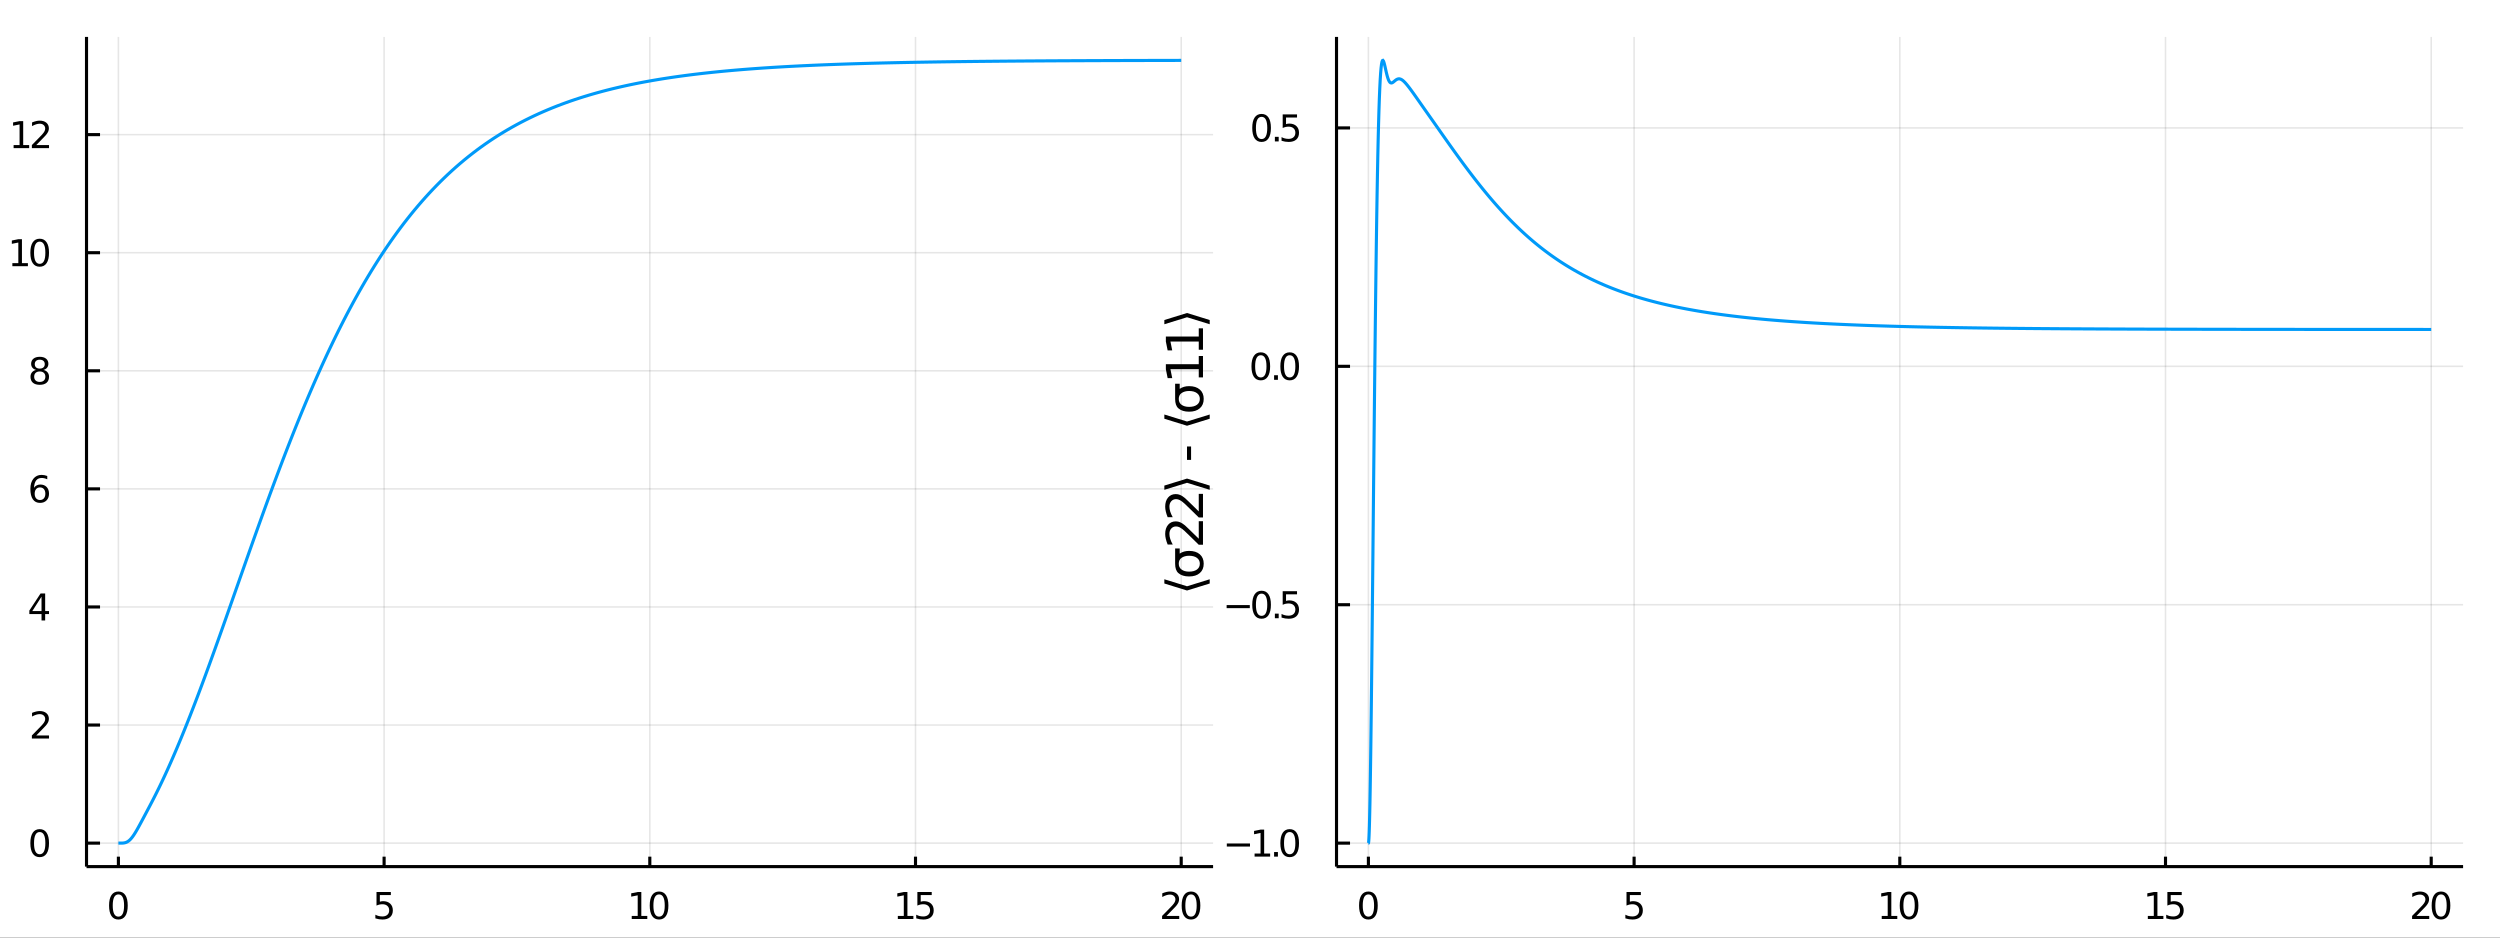 <?xml version="1.0" encoding="utf-8"?>
<svg xmlns="http://www.w3.org/2000/svg" xmlns:xlink="http://www.w3.org/1999/xlink" width="800" height="300" viewBox="0 0 3200 1200">
<rect x="0" y="0" width="3200" height="1200" fill="#333333" stroke="none"/>
<defs>
  <clipPath id="clip190">
    <rect x="0" y="0" width="3200" height="1200"/>
  </clipPath>
</defs>
<path clip-path="url(#clip190)" d="
M0 1200 L3200 1200 L3200 0 L0 0  Z
  " fill="#ffffff" fill-rule="evenodd" fill-opacity="1"/>
<defs>
  <clipPath id="clip191">
    <rect x="640" y="0" width="2241" height="1200"/>
  </clipPath>
</defs>
<path clip-path="url(#clip190)" d="
M110.74 1109.26 L1552.76 1109.26 L1552.76 47.244 L110.74 47.244  Z
  " fill="#ffffff" fill-rule="evenodd" fill-opacity="1"/>
<defs>
  <clipPath id="clip192">
    <rect x="110" y="47" width="1443" height="1063"/>
  </clipPath>
</defs>
<polyline clip-path="url(#clip192)" style="stroke:#000000; stroke-width:2; stroke-opacity:0.1; fill:none" points="
  151.552,1109.26 151.552,47.244 
  "/>
<polyline clip-path="url(#clip192)" style="stroke:#000000; stroke-width:2; stroke-opacity:0.1; fill:none" points="
  491.65,1109.26 491.65,47.244 
  "/>
<polyline clip-path="url(#clip192)" style="stroke:#000000; stroke-width:2; stroke-opacity:0.1; fill:none" points="
  831.748,1109.26 831.748,47.244 
  "/>
<polyline clip-path="url(#clip192)" style="stroke:#000000; stroke-width:2; stroke-opacity:0.1; fill:none" points="
  1171.85,1109.26 1171.85,47.244 
  "/>
<polyline clip-path="url(#clip192)" style="stroke:#000000; stroke-width:2; stroke-opacity:0.1; fill:none" points="
  1511.94,1109.26 1511.94,47.244 
  "/>
<polyline clip-path="url(#clip190)" style="stroke:#000000; stroke-width:4; stroke-opacity:1; fill:none" points="
  110.74,1109.26 1552.76,1109.26 
  "/>
<polyline clip-path="url(#clip190)" style="stroke:#000000; stroke-width:4; stroke-opacity:1; fill:none" points="
  151.552,1109.26 151.552,1096.52 
  "/>
<polyline clip-path="url(#clip190)" style="stroke:#000000; stroke-width:4; stroke-opacity:1; fill:none" points="
  491.65,1109.26 491.65,1096.52 
  "/>
<polyline clip-path="url(#clip190)" style="stroke:#000000; stroke-width:4; stroke-opacity:1; fill:none" points="
  831.748,1109.26 831.748,1096.52 
  "/>
<polyline clip-path="url(#clip190)" style="stroke:#000000; stroke-width:4; stroke-opacity:1; fill:none" points="
  1171.85,1109.26 1171.85,1096.52 
  "/>
<polyline clip-path="url(#clip190)" style="stroke:#000000; stroke-width:4; stroke-opacity:1; fill:none" points="
  1511.94,1109.26 1511.94,1096.52 
  "/>
<path clip-path="url(#clip190)" d="M 0 0 M151.552 1144.85 Q147.941 1144.85 146.112 1148.42 Q144.307 1151.96 144.307 1159.09 Q144.307 1166.19 146.112 1169.76 Q147.941 1173.3 151.552 1173.3 Q155.186 1173.3 156.992 1169.76 Q158.82 1166.19 158.82 1159.09 Q158.82 1151.96 156.992 1148.42 Q155.186 1144.85 151.552 1144.85 M151.552 1141.15 Q157.362 1141.15 160.418 1145.75 Q163.496 1150.34 163.496 1159.09 Q163.496 1167.81 160.418 1172.42 Q157.362 1177 151.552 1177 Q145.742 1177 142.663 1172.42 Q139.608 1167.81 139.608 1159.09 Q139.608 1150.34 142.663 1145.75 Q145.742 1141.15 151.552 1141.15 Z" fill="#000000" fill-rule="evenodd" fill-opacity="1" /><path clip-path="url(#clip190)" d="M 0 0 M481.928 1141.77 L500.284 1141.77 L500.284 1145.71 L486.21 1145.71 L486.21 1154.18 Q487.229 1153.83 488.247 1153.67 Q489.266 1153.48 490.284 1153.48 Q496.071 1153.48 499.451 1156.66 Q502.83 1159.83 502.83 1165.24 Q502.83 1170.82 499.358 1173.92 Q495.886 1177 489.567 1177 Q487.391 1177 485.122 1176.63 Q482.877 1176.26 480.469 1175.52 L480.469 1170.82 Q482.553 1171.96 484.775 1172.51 Q486.997 1173.07 489.474 1173.07 Q493.479 1173.07 495.817 1170.96 Q498.155 1168.86 498.155 1165.24 Q498.155 1161.63 495.817 1159.53 Q493.479 1157.42 489.474 1157.42 Q487.599 1157.42 485.724 1157.84 Q483.872 1158.25 481.928 1159.13 L481.928 1141.77 Z" fill="#000000" fill-rule="evenodd" fill-opacity="1" /><path clip-path="url(#clip190)" d="M 0 0 M808.623 1172.4 L816.262 1172.4 L816.262 1146.03 L807.952 1147.7 L807.952 1143.44 L816.216 1141.77 L820.892 1141.77 L820.892 1172.4 L828.53 1172.4 L828.53 1176.33 L808.623 1176.33 L808.623 1172.4 Z" fill="#000000" fill-rule="evenodd" fill-opacity="1" /><path clip-path="url(#clip190)" d="M 0 0 M843.6 1144.85 Q839.989 1144.85 838.16 1148.42 Q836.354 1151.96 836.354 1159.09 Q836.354 1166.19 838.16 1169.76 Q839.989 1173.3 843.6 1173.3 Q847.234 1173.3 849.04 1169.76 Q850.868 1166.19 850.868 1159.09 Q850.868 1151.96 849.04 1148.42 Q847.234 1144.85 843.6 1144.85 M843.6 1141.15 Q849.41 1141.15 852.466 1145.75 Q855.544 1150.34 855.544 1159.09 Q855.544 1167.81 852.466 1172.42 Q849.41 1177 843.6 1177 Q837.79 1177 834.711 1172.42 Q831.655 1167.81 831.655 1159.09 Q831.655 1150.34 834.711 1145.75 Q837.79 1141.15 843.6 1141.15 Z" fill="#000000" fill-rule="evenodd" fill-opacity="1" /><path clip-path="url(#clip190)" d="M 0 0 M1149.22 1172.4 L1156.86 1172.4 L1156.86 1146.03 L1148.55 1147.7 L1148.55 1143.44 L1156.81 1141.77 L1161.49 1141.77 L1161.49 1172.4 L1169.13 1172.4 L1169.13 1176.33 L1149.22 1176.33 L1149.22 1172.4 Z" fill="#000000" fill-rule="evenodd" fill-opacity="1" /><path clip-path="url(#clip190)" d="M 0 0 M1174.24 1141.77 L1192.6 1141.77 L1192.6 1145.71 L1178.52 1145.71 L1178.52 1154.18 Q1179.54 1153.83 1180.56 1153.67 Q1181.58 1153.48 1182.6 1153.48 Q1188.39 1153.48 1191.76 1156.66 Q1195.14 1159.83 1195.14 1165.24 Q1195.14 1170.82 1191.67 1173.92 Q1188.2 1177 1181.88 1177 Q1179.7 1177 1177.44 1176.63 Q1175.19 1176.26 1172.78 1175.52 L1172.78 1170.82 Q1174.87 1171.96 1177.09 1172.51 Q1179.31 1173.07 1181.79 1173.07 Q1185.79 1173.07 1188.13 1170.96 Q1190.47 1168.86 1190.47 1165.24 Q1190.47 1161.63 1188.13 1159.53 Q1185.79 1157.42 1181.79 1157.42 Q1179.91 1157.42 1178.04 1157.84 Q1176.19 1158.25 1174.24 1159.13 L1174.24 1141.77 Z" fill="#000000" fill-rule="evenodd" fill-opacity="1" /><path clip-path="url(#clip190)" d="M 0 0 M1493.09 1172.4 L1509.41 1172.4 L1509.41 1176.33 L1487.47 1176.33 L1487.47 1172.4 Q1490.13 1169.64 1494.71 1165.01 Q1499.32 1160.36 1500.5 1159.02 Q1502.74 1156.49 1503.62 1154.76 Q1504.53 1153 1504.53 1151.31 Q1504.53 1148.55 1502.58 1146.82 Q1500.66 1145.08 1497.56 1145.08 Q1495.36 1145.08 1492.9 1145.85 Q1490.47 1146.61 1487.7 1148.16 L1487.7 1143.44 Q1490.52 1142.3 1492.97 1141.73 Q1495.43 1141.15 1497.47 1141.15 Q1502.84 1141.15 1506.03 1143.83 Q1509.22 1146.52 1509.22 1151.01 Q1509.22 1153.14 1508.41 1155.06 Q1507.63 1156.96 1505.52 1159.55 Q1504.94 1160.22 1501.84 1163.44 Q1498.74 1166.63 1493.09 1172.4 Z" fill="#000000" fill-rule="evenodd" fill-opacity="1" /><path clip-path="url(#clip190)" d="M 0 0 M1524.48 1144.85 Q1520.87 1144.85 1519.04 1148.42 Q1517.23 1151.96 1517.23 1159.09 Q1517.23 1166.19 1519.04 1169.76 Q1520.87 1173.3 1524.48 1173.3 Q1528.11 1173.3 1529.92 1169.76 Q1531.75 1166.19 1531.75 1159.09 Q1531.75 1151.96 1529.92 1148.42 Q1528.11 1144.85 1524.48 1144.85 M1524.48 1141.15 Q1530.29 1141.15 1533.34 1145.75 Q1536.42 1150.34 1536.42 1159.09 Q1536.42 1167.81 1533.34 1172.42 Q1530.29 1177 1524.48 1177 Q1518.67 1177 1515.59 1172.42 Q1512.53 1167.81 1512.53 1159.09 Q1512.53 1150.34 1515.59 1145.75 Q1518.67 1141.15 1524.48 1141.15 Z" fill="#000000" fill-rule="evenodd" fill-opacity="1" /><path clip-path="url(#clip190)" d="M 0 0 M790.53 1204.35 L790.53 1214.48 L802.593 1214.48 L802.593 1219.03 L790.53 1219.03 L790.53 1238.38 Q790.53 1242.74 791.708 1243.98 Q792.917 1245.22 796.578 1245.22 L802.593 1245.22 L802.593 1250.12 L796.578 1250.12 Q789.798 1250.12 787.22 1247.61 Q784.642 1245.06 784.642 1238.38 L784.642 1219.03 L780.345 1219.03 L780.345 1214.48 L784.642 1214.48 L784.642 1204.35 L790.53 1204.35 Z" fill="#000000" fill-rule="evenodd" fill-opacity="1" /><path clip-path="url(#clip190)" d="M 0 0 M808.991 1250.12 L808.991 1202.6 L838.559 1202.6 L838.559 1208.01 L815.42 1208.01 L815.42 1250.12 L808.991 1250.12 Z" fill="#000000" fill-rule="evenodd" fill-opacity="1" /><path clip-path="url(#clip190)" d="M 0 0 M843.525 1246.62 L850.018 1246.62 L850.018 1227.18 L842.92 1228.48 L842.92 1224.79 L850.24 1223.55 L854.601 1223.55 L854.601 1246.62 L861.126 1246.62 L861.126 1250.12 L843.525 1250.12 L843.525 1246.62 Z" fill="#000000" fill-rule="evenodd" fill-opacity="1" /><path clip-path="url(#clip190)" d="M 0 0 M869.656 1246.5 L883.151 1246.5 L883.151 1250.12 L864.118 1250.12 L864.118 1246.62 Q865.2 1245.64 867.205 1243.85 Q878.154 1234.15 878.154 1231.15 Q878.154 1229.05 876.499 1227.78 Q874.844 1226.48 872.138 1226.48 Q870.483 1226.48 868.542 1227.05 Q866.6 1227.59 864.309 1228.7 L864.309 1224.79 Q866.759 1223.9 868.86 1223.45 Q870.993 1223.01 872.807 1223.01 Q877.422 1223.01 880.191 1225.11 Q882.96 1227.21 882.96 1230.64 Q882.96 1235.07 872.425 1244.11 Q870.642 1245.64 869.656 1246.5 Z" fill="#000000" fill-rule="evenodd" fill-opacity="1" /><polyline clip-path="url(#clip192)" style="stroke:#000000; stroke-width:2; stroke-opacity:0.1; fill:none" points="
  110.74,1079.2 1552.76,1079.2 
  "/>
<polyline clip-path="url(#clip192)" style="stroke:#000000; stroke-width:2; stroke-opacity:0.1; fill:none" points="
  110.74,928.055 1552.76,928.055 
  "/>
<polyline clip-path="url(#clip192)" style="stroke:#000000; stroke-width:2; stroke-opacity:0.1; fill:none" points="
  110.74,776.908 1552.76,776.908 
  "/>
<polyline clip-path="url(#clip192)" style="stroke:#000000; stroke-width:2; stroke-opacity:0.1; fill:none" points="
  110.74,625.76 1552.76,625.76 
  "/>
<polyline clip-path="url(#clip192)" style="stroke:#000000; stroke-width:2; stroke-opacity:0.1; fill:none" points="
  110.74,474.613 1552.76,474.613 
  "/>
<polyline clip-path="url(#clip192)" style="stroke:#000000; stroke-width:2; stroke-opacity:0.1; fill:none" points="
  110.74,323.465 1552.76,323.465 
  "/>
<polyline clip-path="url(#clip192)" style="stroke:#000000; stroke-width:2; stroke-opacity:0.1; fill:none" points="
  110.74,172.318 1552.76,172.318 
  "/>
<polyline clip-path="url(#clip190)" style="stroke:#000000; stroke-width:4; stroke-opacity:1; fill:none" points="
  110.74,1109.26 110.74,47.244 
  "/>
<polyline clip-path="url(#clip190)" style="stroke:#000000; stroke-width:4; stroke-opacity:1; fill:none" points="
  110.74,1079.2 128.044,1079.2 
  "/>
<polyline clip-path="url(#clip190)" style="stroke:#000000; stroke-width:4; stroke-opacity:1; fill:none" points="
  110.74,928.055 128.044,928.055 
  "/>
<polyline clip-path="url(#clip190)" style="stroke:#000000; stroke-width:4; stroke-opacity:1; fill:none" points="
  110.74,776.908 128.044,776.908 
  "/>
<polyline clip-path="url(#clip190)" style="stroke:#000000; stroke-width:4; stroke-opacity:1; fill:none" points="
  110.74,625.76 128.044,625.76 
  "/>
<polyline clip-path="url(#clip190)" style="stroke:#000000; stroke-width:4; stroke-opacity:1; fill:none" points="
  110.74,474.613 128.044,474.613 
  "/>
<polyline clip-path="url(#clip190)" style="stroke:#000000; stroke-width:4; stroke-opacity:1; fill:none" points="
  110.74,323.465 128.044,323.465 
  "/>
<polyline clip-path="url(#clip190)" style="stroke:#000000; stroke-width:4; stroke-opacity:1; fill:none" points="
  110.74,172.318 128.044,172.318 
  "/>
<path clip-path="url(#clip190)" d="M 0 0 M50.796 1065 Q47.185 1065 45.356 1068.57 Q43.55 1072.11 43.55 1079.24 Q43.55 1086.34 45.356 1089.91 Q47.185 1093.45 50.796 1093.45 Q54.43 1093.45 56.236 1089.91 Q58.064 1086.34 58.064 1079.24 Q58.064 1072.11 56.236 1068.57 Q54.43 1065 50.796 1065 M50.796 1061.3 Q56.606 1061.3 59.661 1065.9 Q62.74 1070.49 62.74 1079.24 Q62.74 1087.96 59.661 1092.57 Q56.606 1097.15 50.796 1097.15 Q44.986 1097.15 41.907 1092.57 Q38.851 1087.96 38.851 1079.24 Q38.851 1070.49 41.907 1065.9 Q44.986 1061.3 50.796 1061.3 Z" fill="#000000" fill-rule="evenodd" fill-opacity="1" /><path clip-path="url(#clip190)" d="M 0 0 M46.421 941.4 L62.74 941.4 L62.74 945.335 L40.796 945.335 L40.796 941.4 Q43.458 938.646 48.041 934.016 Q52.648 929.363 53.828 928.021 Q56.074 925.497 56.953 923.761 Q57.856 922.002 57.856 920.312 Q57.856 917.558 55.911 915.822 Q53.99 914.085 50.888 914.085 Q48.689 914.085 46.236 914.849 Q43.805 915.613 41.027 917.164 L41.027 912.442 Q43.851 911.308 46.305 910.729 Q48.759 910.15 50.796 910.15 Q56.166 910.15 59.361 912.836 Q62.555 915.521 62.555 920.011 Q62.555 922.141 61.745 924.062 Q60.958 925.96 58.851 928.553 Q58.273 929.224 55.171 932.442 Q52.069 935.636 46.421 941.4 Z" fill="#000000" fill-rule="evenodd" fill-opacity="1" /><path clip-path="url(#clip190)" d="M 0 0 M53.157 763.702 L41.351 782.151 L53.157 782.151 L53.157 763.702 M51.93 759.628 L57.81 759.628 L57.81 782.151 L62.74 782.151 L62.74 786.04 L57.81 786.04 L57.81 794.188 L53.157 794.188 L53.157 786.04 L37.555 786.04 L37.555 781.526 L51.93 759.628 Z" fill="#000000" fill-rule="evenodd" fill-opacity="1" /><path clip-path="url(#clip190)" d="M 0 0 M51.212 623.897 Q48.064 623.897 46.212 626.05 Q44.384 628.203 44.384 631.953 Q44.384 635.679 46.212 637.855 Q48.064 640.008 51.212 640.008 Q54.361 640.008 56.189 637.855 Q58.041 635.679 58.041 631.953 Q58.041 628.203 56.189 626.05 Q54.361 623.897 51.212 623.897 M60.495 609.244 L60.495 613.504 Q58.736 612.67 56.93 612.23 Q55.148 611.791 53.388 611.791 Q48.759 611.791 46.305 614.916 Q43.874 618.041 43.527 624.36 Q44.893 622.346 46.953 621.281 Q49.013 620.193 51.49 620.193 Q56.699 620.193 59.708 623.365 Q62.74 626.513 62.74 631.953 Q62.74 637.277 59.592 640.494 Q56.444 643.712 51.212 643.712 Q45.217 643.712 42.046 639.128 Q38.874 634.522 38.874 625.795 Q38.874 617.601 42.763 612.74 Q46.652 607.855 53.203 607.855 Q54.962 607.855 56.745 608.203 Q58.55 608.55 60.495 609.244 Z" fill="#000000" fill-rule="evenodd" fill-opacity="1" /><path clip-path="url(#clip190)" d="M 0 0 M50.888 475.481 Q47.555 475.481 45.634 477.263 Q43.736 479.046 43.736 482.171 Q43.736 485.296 45.634 487.078 Q47.555 488.861 50.888 488.861 Q54.222 488.861 56.143 487.078 Q58.064 485.273 58.064 482.171 Q58.064 479.046 56.143 477.263 Q54.245 475.481 50.888 475.481 M46.212 473.49 Q43.203 472.75 41.513 470.689 Q39.847 468.629 39.847 465.666 Q39.847 461.523 42.787 459.115 Q45.749 456.708 50.888 456.708 Q56.05 456.708 58.99 459.115 Q61.93 461.523 61.93 465.666 Q61.93 468.629 60.24 470.689 Q58.574 472.75 55.587 473.49 Q58.967 474.277 60.842 476.569 Q62.74 478.861 62.74 482.171 Q62.74 487.194 59.661 489.879 Q56.606 492.564 50.888 492.564 Q45.171 492.564 42.092 489.879 Q39.037 487.194 39.037 482.171 Q39.037 478.861 40.935 476.569 Q42.833 474.277 46.212 473.49 M44.499 466.106 Q44.499 468.791 46.166 470.296 Q47.856 471.8 50.888 471.8 Q53.898 471.8 55.587 470.296 Q57.3 468.791 57.3 466.106 Q57.3 463.421 55.587 461.916 Q53.898 460.412 50.888 460.412 Q47.856 460.412 46.166 461.916 Q44.499 463.421 44.499 466.106 Z" fill="#000000" fill-rule="evenodd" fill-opacity="1" /><path clip-path="url(#clip190)" d="M 0 0 M15.819 336.81 L23.458 336.81 L23.458 310.445 L15.148 312.111 L15.148 307.852 L23.412 306.185 L28.088 306.185 L28.088 336.81 L35.726 336.81 L35.726 340.745 L15.819 340.745 L15.819 336.81 Z" fill="#000000" fill-rule="evenodd" fill-opacity="1" /><path clip-path="url(#clip190)" d="M 0 0 M50.796 309.264 Q47.185 309.264 45.356 312.829 Q43.55 316.371 43.55 323.5 Q43.55 330.607 45.356 334.171 Q47.185 337.713 50.796 337.713 Q54.43 337.713 56.236 334.171 Q58.064 330.607 58.064 323.5 Q58.064 316.371 56.236 312.829 Q54.43 309.264 50.796 309.264 M50.796 305.56 Q56.606 305.56 59.661 310.167 Q62.74 314.75 62.74 323.5 Q62.74 332.227 59.661 336.833 Q56.606 341.417 50.796 341.417 Q44.986 341.417 41.907 336.833 Q38.851 332.227 38.851 323.5 Q38.851 314.75 41.907 310.167 Q44.986 305.56 50.796 305.56 Z" fill="#000000" fill-rule="evenodd" fill-opacity="1" /><path clip-path="url(#clip190)" d="M 0 0 M17.416 185.663 L25.055 185.663 L25.055 159.297 L16.745 160.964 L16.745 156.705 L25.009 155.038 L29.685 155.038 L29.685 185.663 L37.324 185.663 L37.324 189.598 L17.416 189.598 L17.416 185.663 Z" fill="#000000" fill-rule="evenodd" fill-opacity="1" /><path clip-path="url(#clip190)" d="M 0 0 M46.421 185.663 L62.74 185.663 L62.74 189.598 L40.796 189.598 L40.796 185.663 Q43.458 182.908 48.041 178.279 Q52.648 173.626 53.828 172.283 Q56.074 169.76 56.953 168.024 Q57.856 166.265 57.856 164.575 Q57.856 161.82 55.911 160.084 Q53.99 158.348 50.888 158.348 Q48.689 158.348 46.236 159.112 Q43.805 159.876 41.027 161.427 L41.027 156.705 Q43.851 155.57 46.305 154.992 Q48.759 154.413 50.796 154.413 Q56.166 154.413 59.361 157.098 Q62.555 159.783 62.555 164.274 Q62.555 166.404 61.745 168.325 Q60.958 170.223 58.851 172.816 Q58.273 173.487 55.171 176.705 Q52.069 179.899 46.421 185.663 Z" fill="#000000" fill-rule="evenodd" fill-opacity="1" /><path clip-path="url(#clip190)" d="M 0 0 M-35.542 644.296 L-64.57 635.321 L-64.57 629.91 L-35.542 638.885 L-6.514 629.91 L-6.514 635.321 L-35.542 644.296 Z" fill="#000000" fill-rule="evenodd" fill-opacity="1" /><path clip-path="url(#clip190)" d="M 0 0 M-33.028 607.566 Q-33.028 614.664 -31.404 617.401 Q-29.781 620.138 -25.866 620.138 Q-22.747 620.138 -20.901 618.101 Q-19.087 616.032 -19.087 612.499 Q-19.087 607.63 -22.524 604.701 Q-25.994 601.741 -31.723 601.741 L-33.028 601.741 L-33.028 607.566 M-35.447 595.885 L-15.108 595.885 L-15.108 601.741 L-20.519 601.741 Q-17.273 603.747 -15.713 606.739 Q-14.185 609.73 -14.185 614.059 Q-14.185 619.534 -17.241 622.78 Q-20.328 625.995 -25.484 625.995 Q-31.5 625.995 -34.555 621.984 Q-37.611 617.942 -37.611 609.953 L-37.611 601.741 L-38.184 601.741 Q-42.226 601.741 -44.422 604.415 Q-46.65 607.057 -46.65 611.863 Q-46.65 614.918 -45.918 617.815 Q-45.186 620.711 -43.722 623.385 L-49.133 623.385 Q-50.374 620.17 -50.979 617.146 Q-51.615 614.123 -51.615 611.258 Q-51.615 603.524 -47.605 599.704 Q-43.595 595.885 -35.447 595.885 Z" fill="#000000" fill-rule="evenodd" fill-opacity="1" /><path clip-path="url(#clip190)" d="M 0 0 M-59.254 577.011 L-49.324 577.011 L-49.324 565.839 L-46.3 565.839 L-46.3 577.011 L-36.37 577.011 L-36.37 580.353 L-46.3 580.353 L-46.3 591.524 L-49.324 591.524 L-49.324 580.353 L-59.254 580.353 L-59.254 577.011 Z" fill="#000000" fill-rule="evenodd" fill-opacity="1" /><path clip-path="url(#clip190)" d="M 0 0 M-33.028 543.495 Q-33.028 550.593 -31.404 553.33 Q-29.781 556.067 -25.866 556.067 Q-22.747 556.067 -20.901 554.03 Q-19.087 551.962 -19.087 548.429 Q-19.087 543.559 -22.524 540.631 Q-25.994 537.671 -31.723 537.671 L-33.028 537.671 L-33.028 543.495 M-35.447 531.814 L-15.108 531.814 L-15.108 537.671 L-20.519 537.671 Q-17.273 539.676 -15.713 542.668 Q-14.185 545.66 -14.185 549.988 Q-14.185 555.463 -17.241 558.709 Q-20.328 561.924 -25.484 561.924 Q-31.5 561.924 -34.555 557.914 Q-37.611 553.871 -37.611 545.882 L-37.611 537.671 L-38.184 537.671 Q-42.226 537.671 -44.422 540.344 Q-46.65 542.986 -46.65 547.792 Q-46.65 550.848 -45.918 553.744 Q-45.186 556.64 -43.722 559.314 L-49.133 559.314 Q-50.374 556.099 -50.979 553.076 Q-51.615 550.052 -51.615 547.187 Q-51.615 539.453 -47.605 535.634 Q-43.595 531.814 -35.447 531.814 Z" fill="#000000" fill-rule="evenodd" fill-opacity="1" /><path clip-path="url(#clip190)" d="M 0 0 M-35.542 512.208 L-6.514 521.183 L-6.514 526.594 L-35.542 517.619 L-64.57 526.594 L-64.57 521.183 L-35.542 512.208 Z" fill="#000000" fill-rule="evenodd" fill-opacity="1" /><polyline clip-path="url(#clip192)" style="stroke:#009af9; stroke-width:4; stroke-opacity:1; fill:none" points="
  151.552,1079.2 151.559,1079.2 151.606,1079.2 151.691,1079.2 151.792,1079.2 151.918,1079.2 152.062,1079.2 152.226,1079.2 152.407,1079.2 152.605,1079.2 
  152.818,1079.2 153.045,1079.2 153.284,1079.2 153.536,1079.2 153.8,1079.2 154.075,1079.2 154.361,1079.2 154.657,1079.2 154.965,1079.19 155.281,1079.19 
  155.607,1079.18 155.94,1079.17 156.279,1079.16 156.623,1079.15 156.973,1079.13 157.327,1079.1 157.687,1079.07 158.052,1079.03 158.424,1078.98 158.803,1078.93 
  159.191,1078.86 159.588,1078.78 159.997,1078.68 160.416,1078.57 160.847,1078.44 161.287,1078.28 161.736,1078.1 162.191,1077.9 162.652,1077.67 163.119,1077.42 
  163.592,1077.13 164.073,1076.81 164.562,1076.46 165.061,1076.07 165.573,1075.64 166.099,1075.16 166.64,1074.63 167.197,1074.05 167.767,1073.42 168.347,1072.73 
  168.937,1072 169.536,1071.22 170.144,1070.39 170.762,1069.51 171.393,1068.58 172.04,1067.59 172.706,1066.53 173.395,1065.41 174.112,1064.22 174.859,1062.94 
  175.64,1061.58 176.451,1060.14 177.287,1058.64 178.141,1057.08 179.011,1055.48 179.896,1053.84 180.798,1052.16 181.717,1050.44 182.656,1048.69 183.618,1046.88 
  184.608,1045.02 185.631,1043.1 186.695,1041.1 187.807,1039 188.977,1036.79 190.212,1034.45 191.501,1032 192.827,1029.47 194.183,1026.87 195.569,1024.19 
  196.994,1021.41 198.468,1018.51 200.009,1015.45 201.637,1012.17 203.38,1008.63 205.26,1004.75 207.256,1000.58 209.325,996.191 211.483,991.547 213.75,986.597 
  216.137,981.307 218.615,975.732 221.151,969.943 223.741,963.946 226.387,957.734 229.092,951.297 231.859,944.622 234.687,937.711 237.567,930.581 240.484,923.271 
  243.422,915.818 246.372,908.251 249.328,900.585 252.288,892.831 255.25,884.994 258.216,877.079 261.184,869.089 264.155,861.029 267.129,852.904 270.106,844.718 
  273.085,836.477 276.066,828.185 279.049,819.847 282.035,811.467 285.023,803.049 288.014,794.596 291.009,786.112 294.007,777.6 297.009,769.065 300.015,760.508 
  303.027,751.933 306.043,743.344 309.065,734.743 312.094,726.134 315.129,717.519 318.171,708.901 321.221,700.283 324.279,691.668 327.345,683.058 330.42,674.456 
  333.505,665.865 336.6,657.286 339.705,648.723 342.822,640.178 345.95,631.654 349.09,623.151 352.243,614.674 355.409,606.223 358.589,597.801 361.782,589.41 
  364.991,581.052 368.215,572.729 371.455,564.443 374.711,556.196 377.985,547.99 381.275,539.825 384.584,531.705 387.912,523.631 391.259,515.604 394.626,507.626 
  398.014,499.698 401.423,491.823 404.853,484.001 408.306,476.235 411.782,468.525 415.281,460.873 418.805,453.28 422.354,445.747 425.929,438.276 429.529,430.868 
  433.157,423.524 436.813,416.246 440.497,409.034 444.21,401.889 447.954,394.813 451.728,387.806 455.533,380.87 459.371,374.006 463.242,367.214 467.147,360.495 
  471.086,353.85 475.061,347.28 479.073,340.786 483.122,334.368 487.21,328.028 491.336,321.765 495.503,315.581 499.712,309.476 503.962,303.451 508.256,297.506 
  512.595,291.642 516.979,285.86 521.409,280.159 525.888,274.541 530.415,269.005 534.993,263.552 539.623,258.183 544.305,252.898 549.041,247.696 553.833,242.58 
  558.682,237.548 563.589,232.601 568.555,227.74 573.582,222.965 578.671,218.276 583.823,213.674 589.039,209.161 594.317,204.736 599.659,200.403 605.062,196.162 
  610.522,192.018 616.034,187.974 621.591,184.036 627.184,180.208 632.802,176.496 638.438,172.901 644.087,169.423 649.749,166.061 655.423,162.809 661.11,159.666 
  666.812,156.628 672.526,153.691 678.253,150.854 683.993,148.113 689.744,145.467 695.508,142.911 701.282,140.444 707.069,138.063 712.867,135.765 718.678,133.547 
  724.5,131.407 730.334,129.342 736.181,127.35 742.041,125.429 747.914,123.576 753.801,121.788 759.702,120.065 765.617,118.403 771.544,116.8 777.481,115.257 
  783.423,113.772 789.357,112.345 795.269,110.979 801.143,109.672 806.976,108.425 812.781,107.23 818.585,106.08 824.41,104.97 830.266,103.896 836.151,102.859 
  842.056,101.857 847.975,100.892 853.906,99.963 859.847,99.067 865.794,98.206 871.733,97.379 877.64,96.589 883.491,95.836 889.28,95.119 895.034,94.434 
  900.791,93.774 906.581,93.136 912.409,92.517 918.263,91.92 924.133,91.344 930.014,90.79 935.909,90.255 941.821,89.74 947.75,89.243 953.693,88.765 
  959.638,88.305 965.568,87.864 971.461,87.443 977.301,87.041 983.091,86.659 988.858,86.292 994.637,85.939 1000.45,85.597 1006.29,85.267 1012.16,84.947 
  1018.05,84.64 1023.94,84.344 1029.85,84.058 1035.78,83.783 1041.72,83.518 1047.67,83.263 1053.6,83.019 1059.5,82.786 1065.35,82.563 1071.14,82.351 
  1076.91,82.149 1082.68,81.953 1088.48,81.765 1094.32,81.582 1100.18,81.406 1106.06,81.236 1111.95,81.072 1117.85,80.914 1123.77,80.762 1129.71,80.615 
  1135.66,80.475 1141.6,80.339 1147.51,80.21 1153.38,80.087 1159.19,79.969 1164.96,79.857 1170.73,79.749 1176.52,79.645 1182.34,79.544 1188.2,79.447 
  1194.08,79.353 1199.96,79.262 1205.87,79.175 1211.78,79.091 1217.71,79.01 1223.66,78.932 1229.6,78.858 1235.53,78.786 1241.41,78.718 1247.23,78.653 
  1253.01,78.591 1258.78,78.531 1264.56,78.474 1270.37,78.418 1276.22,78.364 1282.09,78.312 1287.98,78.262 1293.88,78.214 1299.79,78.168 1305.71,78.123 
  1311.66,78.08 1317.6,78.039 1323.54,77.999 1329.43,77.962 1335.27,77.925 1341.06,77.891 1346.83,77.858 1352.6,77.826 1358.41,77.796 1364.25,77.766 
  1370.11,77.738 1375.99,77.71 1381.89,77.683 1387.79,77.658 1393.72,77.633 1399.66,77.61 1405.6,77.587 1411.54,77.565 1417.45,77.544 1423.31,77.524 
  1429.11,77.505 1434.88,77.487 1440.65,77.469 1446.44,77.452 1452.27,77.436 1458.13,77.42 1464.01,77.405 1469.9,77.39 1475.8,77.376 1481.72,77.363 
  1487.66,77.35 1493.6,77.337 1499.54,77.325 1505.46,77.313 1511.34,77.302 1511.94,77.301 
  "/>
<path clip-path="url(#clip190)" d="
M1710.74 1109.26 L3152.76 1109.26 L3152.76 47.244 L1710.74 47.244  Z
  " fill="#ffffff" fill-rule="evenodd" fill-opacity="1"/>
<defs>
  <clipPath id="clip193">
    <rect x="1710" y="47" width="1443" height="1063"/>
  </clipPath>
</defs>
<polyline clip-path="url(#clip193)" style="stroke:#000000; stroke-width:2; stroke-opacity:0.1; fill:none" points="
  1751.55,1109.26 1751.55,47.244 
  "/>
<polyline clip-path="url(#clip193)" style="stroke:#000000; stroke-width:2; stroke-opacity:0.1; fill:none" points="
  2091.65,1109.26 2091.65,47.244 
  "/>
<polyline clip-path="url(#clip193)" style="stroke:#000000; stroke-width:2; stroke-opacity:0.1; fill:none" points="
  2431.75,1109.26 2431.75,47.244 
  "/>
<polyline clip-path="url(#clip193)" style="stroke:#000000; stroke-width:2; stroke-opacity:0.1; fill:none" points="
  2771.85,1109.26 2771.85,47.244 
  "/>
<polyline clip-path="url(#clip193)" style="stroke:#000000; stroke-width:2; stroke-opacity:0.1; fill:none" points="
  3111.94,1109.26 3111.94,47.244 
  "/>
<polyline clip-path="url(#clip190)" style="stroke:#000000; stroke-width:4; stroke-opacity:1; fill:none" points="
  1710.74,1109.26 3152.76,1109.26 
  "/>
<polyline clip-path="url(#clip190)" style="stroke:#000000; stroke-width:4; stroke-opacity:1; fill:none" points="
  1751.55,1109.26 1751.55,1096.52 
  "/>
<polyline clip-path="url(#clip190)" style="stroke:#000000; stroke-width:4; stroke-opacity:1; fill:none" points="
  2091.65,1109.26 2091.65,1096.52 
  "/>
<polyline clip-path="url(#clip190)" style="stroke:#000000; stroke-width:4; stroke-opacity:1; fill:none" points="
  2431.75,1109.26 2431.75,1096.52 
  "/>
<polyline clip-path="url(#clip190)" style="stroke:#000000; stroke-width:4; stroke-opacity:1; fill:none" points="
  2771.85,1109.26 2771.85,1096.52 
  "/>
<polyline clip-path="url(#clip190)" style="stroke:#000000; stroke-width:4; stroke-opacity:1; fill:none" points="
  3111.94,1109.26 3111.94,1096.52 
  "/>
<path clip-path="url(#clip190)" d="M 0 0 M1751.55 1144.85 Q1747.94 1144.85 1746.11 1148.42 Q1744.31 1151.96 1744.31 1159.09 Q1744.31 1166.19 1746.11 1169.76 Q1747.94 1173.3 1751.55 1173.3 Q1755.19 1173.3 1756.99 1169.76 Q1758.82 1166.19 1758.82 1159.09 Q1758.82 1151.96 1756.99 1148.42 Q1755.19 1144.85 1751.55 1144.85 M1751.55 1141.15 Q1757.36 1141.15 1760.42 1145.75 Q1763.5 1150.34 1763.5 1159.09 Q1763.5 1167.81 1760.42 1172.42 Q1757.36 1177 1751.55 1177 Q1745.74 1177 1742.66 1172.42 Q1739.61 1167.81 1739.61 1159.09 Q1739.61 1150.34 1742.66 1145.75 Q1745.74 1141.15 1751.55 1141.15 Z" fill="#000000" fill-rule="evenodd" fill-opacity="1" /><path clip-path="url(#clip190)" d="M 0 0 M2081.93 1141.77 L2100.28 1141.77 L2100.28 1145.71 L2086.21 1145.71 L2086.21 1154.18 Q2087.23 1153.83 2088.25 1153.67 Q2089.27 1153.48 2090.28 1153.48 Q2096.07 1153.48 2099.45 1156.66 Q2102.83 1159.83 2102.83 1165.24 Q2102.83 1170.82 2099.36 1173.92 Q2095.89 1177 2089.57 1177 Q2087.39 1177 2085.12 1176.63 Q2082.88 1176.26 2080.47 1175.52 L2080.47 1170.82 Q2082.55 1171.96 2084.78 1172.51 Q2087 1173.07 2089.47 1173.07 Q2093.48 1173.07 2095.82 1170.96 Q2098.15 1168.86 2098.15 1165.24 Q2098.15 1161.63 2095.82 1159.53 Q2093.48 1157.42 2089.47 1157.42 Q2087.6 1157.42 2085.72 1157.84 Q2083.87 1158.25 2081.93 1159.13 L2081.93 1141.77 Z" fill="#000000" fill-rule="evenodd" fill-opacity="1" /><path clip-path="url(#clip190)" d="M 0 0 M2408.62 1172.4 L2416.26 1172.4 L2416.26 1146.03 L2407.95 1147.7 L2407.95 1143.44 L2416.22 1141.77 L2420.89 1141.77 L2420.89 1172.4 L2428.53 1172.4 L2428.53 1176.33 L2408.62 1176.33 L2408.62 1172.4 Z" fill="#000000" fill-rule="evenodd" fill-opacity="1" /><path clip-path="url(#clip190)" d="M 0 0 M2443.6 1144.85 Q2439.99 1144.85 2438.16 1148.42 Q2436.35 1151.96 2436.35 1159.09 Q2436.35 1166.19 2438.16 1169.76 Q2439.99 1173.3 2443.6 1173.3 Q2447.23 1173.3 2449.04 1169.76 Q2450.87 1166.19 2450.87 1159.09 Q2450.87 1151.96 2449.04 1148.42 Q2447.23 1144.85 2443.6 1144.85 M2443.6 1141.15 Q2449.41 1141.15 2452.47 1145.75 Q2455.54 1150.34 2455.54 1159.09 Q2455.54 1167.81 2452.47 1172.42 Q2449.41 1177 2443.6 1177 Q2437.79 1177 2434.71 1172.42 Q2431.66 1167.81 2431.66 1159.09 Q2431.66 1150.34 2434.71 1145.75 Q2437.79 1141.15 2443.6 1141.15 Z" fill="#000000" fill-rule="evenodd" fill-opacity="1" /><path clip-path="url(#clip190)" d="M 0 0 M2749.22 1172.4 L2756.86 1172.4 L2756.86 1146.03 L2748.55 1147.7 L2748.55 1143.44 L2756.81 1141.77 L2761.49 1141.77 L2761.49 1172.4 L2769.13 1172.4 L2769.13 1176.33 L2749.22 1176.33 L2749.22 1172.4 Z" fill="#000000" fill-rule="evenodd" fill-opacity="1" /><path clip-path="url(#clip190)" d="M 0 0 M2774.24 1141.77 L2792.6 1141.77 L2792.6 1145.71 L2778.52 1145.71 L2778.52 1154.18 Q2779.54 1153.83 2780.56 1153.67 Q2781.58 1153.48 2782.6 1153.48 Q2788.39 1153.48 2791.76 1156.66 Q2795.14 1159.83 2795.14 1165.24 Q2795.14 1170.82 2791.67 1173.92 Q2788.2 1177 2781.88 1177 Q2779.7 1177 2777.44 1176.63 Q2775.19 1176.26 2772.78 1175.52 L2772.78 1170.82 Q2774.87 1171.96 2777.09 1172.51 Q2779.31 1173.07 2781.79 1173.07 Q2785.79 1173.07 2788.13 1170.96 Q2790.47 1168.86 2790.47 1165.24 Q2790.47 1161.63 2788.13 1159.53 Q2785.79 1157.42 2781.79 1157.42 Q2779.91 1157.42 2778.04 1157.84 Q2776.19 1158.25 2774.24 1159.13 L2774.24 1141.77 Z" fill="#000000" fill-rule="evenodd" fill-opacity="1" /><path clip-path="url(#clip190)" d="M 0 0 M3093.09 1172.4 L3109.41 1172.4 L3109.41 1176.33 L3087.47 1176.33 L3087.47 1172.4 Q3090.13 1169.64 3094.71 1165.01 Q3099.32 1160.36 3100.5 1159.02 Q3102.74 1156.49 3103.62 1154.76 Q3104.53 1153 3104.53 1151.31 Q3104.53 1148.55 3102.58 1146.82 Q3100.66 1145.08 3097.56 1145.08 Q3095.36 1145.08 3092.9 1145.85 Q3090.47 1146.61 3087.7 1148.16 L3087.7 1143.44 Q3090.52 1142.3 3092.97 1141.73 Q3095.43 1141.15 3097.47 1141.15 Q3102.84 1141.15 3106.03 1143.83 Q3109.22 1146.52 3109.22 1151.01 Q3109.22 1153.14 3108.41 1155.06 Q3107.63 1156.96 3105.52 1159.55 Q3104.94 1160.22 3101.84 1163.44 Q3098.74 1166.63 3093.09 1172.4 Z" fill="#000000" fill-rule="evenodd" fill-opacity="1" /><path clip-path="url(#clip190)" d="M 0 0 M3124.48 1144.85 Q3120.87 1144.85 3119.04 1148.42 Q3117.23 1151.96 3117.23 1159.09 Q3117.23 1166.19 3119.04 1169.76 Q3120.87 1173.3 3124.48 1173.3 Q3128.11 1173.3 3129.92 1169.76 Q3131.75 1166.19 3131.75 1159.09 Q3131.75 1151.96 3129.92 1148.42 Q3128.11 1144.85 3124.48 1144.85 M3124.48 1141.15 Q3130.29 1141.15 3133.34 1145.75 Q3136.42 1150.34 3136.42 1159.09 Q3136.42 1167.81 3133.34 1172.42 Q3130.29 1177 3124.48 1177 Q3118.67 1177 3115.59 1172.42 Q3112.53 1167.81 3112.53 1159.09 Q3112.53 1150.34 3115.59 1145.75 Q3118.67 1141.15 3124.48 1141.15 Z" fill="#000000" fill-rule="evenodd" fill-opacity="1" /><path clip-path="url(#clip190)" d="M 0 0 M2390.53 1204.35 L2390.53 1214.48 L2402.59 1214.48 L2402.59 1219.03 L2390.53 1219.03 L2390.53 1238.38 Q2390.53 1242.74 2391.71 1243.98 Q2392.92 1245.22 2396.58 1245.22 L2402.59 1245.22 L2402.59 1250.12 L2396.58 1250.12 Q2389.8 1250.12 2387.22 1247.61 Q2384.64 1245.06 2384.64 1238.38 L2384.64 1219.03 L2380.34 1219.03 L2380.34 1214.48 L2384.64 1214.48 L2384.64 1204.35 L2390.53 1204.35 Z" fill="#000000" fill-rule="evenodd" fill-opacity="1" /><path clip-path="url(#clip190)" d="M 0 0 M2408.99 1250.12 L2408.99 1202.6 L2438.56 1202.6 L2438.56 1208.01 L2415.42 1208.01 L2415.42 1250.12 L2408.99 1250.12 Z" fill="#000000" fill-rule="evenodd" fill-opacity="1" /><path clip-path="url(#clip190)" d="M 0 0 M2443.52 1246.62 L2450.02 1246.62 L2450.02 1227.18 L2442.92 1228.48 L2442.92 1224.79 L2450.24 1223.55 L2454.6 1223.55 L2454.6 1246.62 L2461.13 1246.62 L2461.13 1250.12 L2443.52 1250.12 L2443.52 1246.62 Z" fill="#000000" fill-rule="evenodd" fill-opacity="1" /><path clip-path="url(#clip190)" d="M 0 0 M2469.66 1246.5 L2483.15 1246.5 L2483.15 1250.12 L2464.12 1250.12 L2464.12 1246.62 Q2465.2 1245.64 2467.21 1243.85 Q2478.15 1234.15 2478.15 1231.15 Q2478.15 1229.05 2476.5 1227.78 Q2474.84 1226.48 2472.14 1226.48 Q2470.48 1226.48 2468.54 1227.05 Q2466.6 1227.59 2464.31 1228.7 L2464.31 1224.79 Q2466.76 1223.9 2468.86 1223.45 Q2470.99 1223.01 2472.81 1223.01 Q2477.42 1223.01 2480.19 1225.11 Q2482.96 1227.21 2482.96 1230.64 Q2482.96 1235.07 2472.42 1244.11 Q2470.64 1245.64 2469.66 1246.5 Z" fill="#000000" fill-rule="evenodd" fill-opacity="1" /><polyline clip-path="url(#clip193)" style="stroke:#000000; stroke-width:2; stroke-opacity:0.1; fill:none" points="
  1710.74,1079.2 3152.76,1079.2 
  "/>
<polyline clip-path="url(#clip193)" style="stroke:#000000; stroke-width:2; stroke-opacity:0.1; fill:none" points="
  1710.74,774.05 3152.76,774.05 
  "/>
<polyline clip-path="url(#clip193)" style="stroke:#000000; stroke-width:2; stroke-opacity:0.1; fill:none" points="
  1710.74,468.897 3152.76,468.897 
  "/>
<polyline clip-path="url(#clip193)" style="stroke:#000000; stroke-width:2; stroke-opacity:0.1; fill:none" points="
  1710.74,163.744 3152.76,163.744 
  "/>
<polyline clip-path="url(#clip190)" style="stroke:#000000; stroke-width:4; stroke-opacity:1; fill:none" points="
  1710.74,1109.26 1710.74,47.244 
  "/>
<polyline clip-path="url(#clip190)" style="stroke:#000000; stroke-width:4; stroke-opacity:1; fill:none" points="
  1710.74,1079.2 1728.04,1079.2 
  "/>
<polyline clip-path="url(#clip190)" style="stroke:#000000; stroke-width:4; stroke-opacity:1; fill:none" points="
  1710.74,774.05 1728.04,774.05 
  "/>
<polyline clip-path="url(#clip190)" style="stroke:#000000; stroke-width:4; stroke-opacity:1; fill:none" points="
  1710.74,468.897 1728.04,468.897 
  "/>
<polyline clip-path="url(#clip190)" style="stroke:#000000; stroke-width:4; stroke-opacity:1; fill:none" points="
  1710.74,163.744 1728.04,163.744 
  "/>
<path clip-path="url(#clip190)" d="M 0 0 M1570.31 1079.65 L1599.99 1079.65 L1599.99 1083.59 L1570.31 1083.59 L1570.31 1079.65 Z" fill="#000000" fill-rule="evenodd" fill-opacity="1" /><path clip-path="url(#clip190)" d="M 0 0 M1605.87 1092.55 L1613.5 1092.55 L1613.5 1066.18 L1605.19 1067.85 L1605.19 1063.59 L1613.46 1061.92 L1618.13 1061.92 L1618.13 1092.55 L1625.77 1092.55 L1625.77 1096.48 L1605.87 1096.48 L1605.87 1092.55 Z" fill="#000000" fill-rule="evenodd" fill-opacity="1" /><path clip-path="url(#clip190)" d="M 0 0 M1630.84 1090.6 L1635.73 1090.6 L1635.73 1096.48 L1630.84 1096.48 L1630.84 1090.6 Z" fill="#000000" fill-rule="evenodd" fill-opacity="1" /><path clip-path="url(#clip190)" d="M 0 0 M1650.8 1065 Q1647.18 1065 1645.36 1068.57 Q1643.55 1072.11 1643.55 1079.24 Q1643.55 1086.34 1645.36 1089.91 Q1647.18 1093.45 1650.8 1093.45 Q1654.43 1093.45 1656.24 1089.91 Q1658.06 1086.34 1658.06 1079.24 Q1658.06 1072.11 1656.24 1068.57 Q1654.43 1065 1650.8 1065 M1650.8 1061.3 Q1656.61 1061.3 1659.66 1065.9 Q1662.74 1070.49 1662.74 1079.24 Q1662.74 1087.96 1659.66 1092.57 Q1656.61 1097.15 1650.8 1097.15 Q1644.99 1097.15 1641.91 1092.57 Q1638.85 1087.96 1638.85 1079.24 Q1638.85 1070.49 1641.91 1065.9 Q1644.99 1061.3 1650.8 1061.3 Z" fill="#000000" fill-rule="evenodd" fill-opacity="1" /><path clip-path="url(#clip190)" d="M 0 0 M1570.08 774.501 L1599.75 774.501 L1599.75 778.437 L1570.08 778.437 L1570.08 774.501 Z" fill="#000000" fill-rule="evenodd" fill-opacity="1" /><path clip-path="url(#clip190)" d="M 0 0 M1614.82 759.849 Q1611.21 759.849 1609.38 763.413 Q1607.58 766.955 1607.58 774.085 Q1607.58 781.191 1609.38 784.756 Q1611.21 788.298 1614.82 788.298 Q1618.46 788.298 1620.26 784.756 Q1622.09 781.191 1622.09 774.085 Q1622.09 766.955 1620.26 763.413 Q1618.46 759.849 1614.82 759.849 M1614.82 756.145 Q1620.63 756.145 1623.69 760.751 Q1626.77 765.335 1626.77 774.085 Q1626.77 782.812 1623.69 787.418 Q1620.63 792.001 1614.82 792.001 Q1609.01 792.001 1605.93 787.418 Q1602.88 782.812 1602.88 774.085 Q1602.88 765.335 1605.93 760.751 Q1609.01 756.145 1614.82 756.145 Z" fill="#000000" fill-rule="evenodd" fill-opacity="1" /><path clip-path="url(#clip190)" d="M 0 0 M1631.84 785.45 L1636.72 785.45 L1636.72 791.33 L1631.84 791.33 L1631.84 785.45 Z" fill="#000000" fill-rule="evenodd" fill-opacity="1" /><path clip-path="url(#clip190)" d="M 0 0 M1641.84 756.77 L1660.19 756.77 L1660.19 760.705 L1646.12 760.705 L1646.12 769.177 Q1647.14 768.83 1648.16 768.668 Q1649.18 768.483 1650.19 768.483 Q1655.98 768.483 1659.36 771.654 Q1662.74 774.825 1662.74 780.242 Q1662.74 785.821 1659.27 788.923 Q1655.8 792.001 1649.48 792.001 Q1647.3 792.001 1645.03 791.631 Q1642.79 791.261 1640.38 790.52 L1640.38 785.821 Q1642.46 786.955 1644.68 787.511 Q1646.91 788.066 1649.38 788.066 Q1653.39 788.066 1655.73 785.96 Q1658.06 783.853 1658.06 780.242 Q1658.06 776.631 1655.73 774.525 Q1653.39 772.418 1649.38 772.418 Q1647.51 772.418 1645.63 772.835 Q1643.78 773.251 1641.84 774.131 L1641.84 756.77 Z" fill="#000000" fill-rule="evenodd" fill-opacity="1" /><path clip-path="url(#clip190)" d="M 0 0 M1613.83 454.696 Q1610.22 454.696 1608.39 458.261 Q1606.58 461.802 1606.58 468.932 Q1606.58 476.038 1608.39 479.603 Q1610.22 483.145 1613.83 483.145 Q1617.46 483.145 1619.27 479.603 Q1621.1 476.038 1621.1 468.932 Q1621.1 461.802 1619.27 458.261 Q1617.46 454.696 1613.83 454.696 M1613.83 450.992 Q1619.64 450.992 1622.69 455.599 Q1625.77 460.182 1625.77 468.932 Q1625.77 477.659 1622.69 482.265 Q1619.64 486.848 1613.83 486.848 Q1608.02 486.848 1604.94 482.265 Q1601.88 477.659 1601.88 468.932 Q1601.88 460.182 1604.94 455.599 Q1608.02 450.992 1613.83 450.992 Z" fill="#000000" fill-rule="evenodd" fill-opacity="1" /><path clip-path="url(#clip190)" d="M 0 0 M1630.84 480.298 L1635.73 480.298 L1635.73 486.177 L1630.84 486.177 L1630.84 480.298 Z" fill="#000000" fill-rule="evenodd" fill-opacity="1" /><path clip-path="url(#clip190)" d="M 0 0 M1650.8 454.696 Q1647.18 454.696 1645.36 458.261 Q1643.55 461.802 1643.55 468.932 Q1643.55 476.038 1645.36 479.603 Q1647.18 483.145 1650.8 483.145 Q1654.43 483.145 1656.24 479.603 Q1658.06 476.038 1658.06 468.932 Q1658.06 461.802 1656.24 458.261 Q1654.43 454.696 1650.8 454.696 M1650.8 450.992 Q1656.61 450.992 1659.66 455.599 Q1662.74 460.182 1662.74 468.932 Q1662.74 477.659 1659.66 482.265 Q1656.61 486.848 1650.8 486.848 Q1644.99 486.848 1641.91 482.265 Q1638.85 477.659 1638.85 468.932 Q1638.85 460.182 1641.91 455.599 Q1644.99 450.992 1650.8 450.992 Z" fill="#000000" fill-rule="evenodd" fill-opacity="1" /><path clip-path="url(#clip190)" d="M 0 0 M1614.82 149.543 Q1611.21 149.543 1609.38 153.108 Q1607.58 156.65 1607.58 163.779 Q1607.58 170.886 1609.38 174.45 Q1611.21 177.992 1614.82 177.992 Q1618.46 177.992 1620.26 174.45 Q1622.09 170.886 1622.09 163.779 Q1622.09 156.65 1620.26 153.108 Q1618.46 149.543 1614.82 149.543 M1614.82 145.839 Q1620.63 145.839 1623.69 150.446 Q1626.77 155.029 1626.77 163.779 Q1626.77 172.506 1623.69 177.112 Q1620.63 181.696 1614.82 181.696 Q1609.01 181.696 1605.93 177.112 Q1602.88 172.506 1602.88 163.779 Q1602.88 155.029 1605.93 150.446 Q1609.01 145.839 1614.82 145.839 Z" fill="#000000" fill-rule="evenodd" fill-opacity="1" /><path clip-path="url(#clip190)" d="M 0 0 M1631.84 175.145 L1636.72 175.145 L1636.72 181.024 L1631.84 181.024 L1631.84 175.145 Z" fill="#000000" fill-rule="evenodd" fill-opacity="1" /><path clip-path="url(#clip190)" d="M 0 0 M1641.84 146.464 L1660.19 146.464 L1660.19 150.4 L1646.12 150.4 L1646.12 158.872 Q1647.14 158.525 1648.16 158.362 Q1649.18 158.177 1650.19 158.177 Q1655.98 158.177 1659.36 161.349 Q1662.74 164.52 1662.74 169.936 Q1662.74 175.515 1659.27 178.617 Q1655.8 181.696 1649.48 181.696 Q1647.3 181.696 1645.03 181.325 Q1642.79 180.955 1640.38 180.214 L1640.38 175.515 Q1642.46 176.649 1644.68 177.205 Q1646.91 177.761 1649.38 177.761 Q1653.39 177.761 1655.73 175.654 Q1658.06 173.548 1658.06 169.936 Q1658.06 166.325 1655.73 164.219 Q1653.39 162.112 1649.38 162.112 Q1647.51 162.112 1645.63 162.529 Q1643.78 162.946 1641.84 163.825 L1641.84 146.464 Z" fill="#000000" fill-rule="evenodd" fill-opacity="1" /><path clip-path="url(#clip190)" d="M 0 0 M1519.39 755.855 L1490.36 746.88 L1490.36 741.469 L1519.39 750.444 L1548.42 741.469 L1548.42 746.88 L1519.39 755.855 Z" fill="#000000" fill-rule="evenodd" fill-opacity="1" /><path clip-path="url(#clip190)" d="M 0 0 M1508.82 721.512 Q1508.82 726.35 1512.32 728.96 Q1515.98 731.697 1522.03 731.697 Q1528.43 731.697 1532.12 728.992 Q1535.78 726.255 1535.78 721.512 Q1535.78 716.833 1532.09 714.096 Q1528.4 711.359 1522.03 711.359 Q1516.21 711.359 1512.32 714.096 Q1508.82 716.611 1508.82 721.512 M1504.17 721.512 L1504.17 702.065 L1510.03 702.065 L1510.03 708.622 Q1515 705.152 1522.03 705.152 Q1530.78 705.152 1535.75 709.513 Q1540.75 713.873 1540.75 721.512 Q1540.75 729.183 1535.75 733.512 Q1530.78 737.872 1522.03 737.872 Q1513.21 737.872 1508.28 733.512 Q1504.17 729.915 1504.17 721.512 Z" fill="#000000" fill-rule="evenodd" fill-opacity="1" /><path clip-path="url(#clip190)" d="M 0 0 M1534.41 689.556 L1534.41 667.117 L1539.82 667.117 L1539.82 697.291 L1534.41 697.291 Q1530.62 693.63 1524.26 687.328 Q1517.86 680.994 1516.01 679.371 Q1512.55 676.284 1510.16 675.074 Q1507.74 673.833 1505.42 673.833 Q1501.63 673.833 1499.24 676.507 Q1496.85 679.148 1496.85 683.413 Q1496.85 686.437 1497.9 689.811 Q1498.95 693.153 1501.09 696.972 L1494.59 696.972 Q1493.03 693.089 1492.24 689.715 Q1491.44 686.342 1491.44 683.541 Q1491.44 676.157 1495.14 671.764 Q1498.83 667.372 1505 667.372 Q1507.93 667.372 1510.57 668.486 Q1513.18 669.568 1516.75 672.464 Q1517.67 673.26 1522.09 677.525 Q1526.49 681.79 1534.41 689.556 Z" fill="#000000" fill-rule="evenodd" fill-opacity="1" /><path clip-path="url(#clip190)" d="M 0 0 M1534.41 654.609 L1534.41 632.17 L1539.82 632.17 L1539.82 662.343 L1534.41 662.343 Q1530.62 658.683 1524.26 652.381 Q1517.86 646.047 1516.01 644.423 Q1512.55 641.336 1510.16 640.127 Q1507.74 638.885 1505.42 638.885 Q1501.63 638.885 1499.24 641.559 Q1496.85 644.201 1496.85 648.466 Q1496.85 651.489 1497.9 654.863 Q1498.95 658.205 1501.09 662.025 L1494.59 662.025 Q1493.03 658.142 1492.24 654.768 Q1491.44 651.394 1491.44 648.593 Q1491.44 641.209 1495.14 636.816 Q1498.83 632.424 1505 632.424 Q1507.93 632.424 1510.57 633.538 Q1513.18 634.62 1516.75 637.517 Q1517.67 638.312 1522.09 642.577 Q1526.49 646.842 1534.41 654.609 Z" fill="#000000" fill-rule="evenodd" fill-opacity="1" /><path clip-path="url(#clip190)" d="M 0 0 M1519.39 612.563 L1548.42 621.539 L1548.42 626.95 L1519.39 617.974 L1490.36 626.95 L1490.36 621.539 L1519.39 612.563 Z" fill="#000000" fill-rule="evenodd" fill-opacity="1" /><path clip-path="url(#clip190)" d="M 0 0 M1519.36 588.66 L1519.36 571.504 L1524.58 571.504 L1524.58 588.66 L1519.36 588.66 Z" fill="#000000" fill-rule="evenodd" fill-opacity="1" /><path clip-path="url(#clip190)" d="M 0 0 M1519.39 544.959 L1490.36 535.984 L1490.36 530.573 L1519.39 539.548 L1548.42 530.573 L1548.42 535.984 L1519.39 544.959 Z" fill="#000000" fill-rule="evenodd" fill-opacity="1" /><path clip-path="url(#clip190)" d="M 0 0 M1508.82 510.616 Q1508.82 515.454 1512.32 518.064 Q1515.98 520.801 1522.03 520.801 Q1528.43 520.801 1532.12 518.096 Q1535.78 515.359 1535.78 510.616 Q1535.78 505.938 1532.09 503.2 Q1528.4 500.463 1522.03 500.463 Q1516.21 500.463 1512.32 503.2 Q1508.82 505.715 1508.82 510.616 M1504.17 510.616 L1504.17 491.169 L1510.03 491.169 L1510.03 497.726 Q1515 494.256 1522.03 494.256 Q1530.78 494.256 1535.75 498.617 Q1540.75 502.977 1540.75 510.616 Q1540.75 518.287 1535.75 522.616 Q1530.78 526.976 1522.03 526.976 Q1513.21 526.976 1508.28 522.616 Q1504.17 519.019 1504.17 510.616 Z" fill="#000000" fill-rule="evenodd" fill-opacity="1" /><path clip-path="url(#clip190)" d="M 0 0 M1534.41 483.085 L1534.41 472.581 L1498.16 472.581 L1500.45 484.008 L1494.59 484.008 L1492.3 472.645 L1492.3 466.216 L1534.41 466.216 L1534.41 455.712 L1539.82 455.712 L1539.82 483.085 L1534.41 483.085 Z" fill="#000000" fill-rule="evenodd" fill-opacity="1" /><path clip-path="url(#clip190)" d="M 0 0 M1534.41 447.628 L1534.41 437.124 L1498.16 437.124 L1500.45 448.551 L1494.59 448.551 L1492.3 437.188 L1492.3 430.759 L1534.41 430.759 L1534.41 420.255 L1539.82 420.255 L1539.82 447.628 L1534.41 447.628 Z" fill="#000000" fill-rule="evenodd" fill-opacity="1" /><path clip-path="url(#clip190)" d="M 0 0 M1519.39 400.649 L1548.42 409.624 L1548.42 415.035 L1519.39 406.06 L1490.36 415.035 L1490.36 409.624 L1519.39 400.649 Z" fill="#000000" fill-rule="evenodd" fill-opacity="1" /><polyline clip-path="url(#clip193)" style="stroke:#009af9; stroke-width:4; stroke-opacity:1; fill:none" points="
  1751.55,1079.2 1751.56,1079.2 1751.61,1079.16 1751.69,1078.95 1751.79,1078.43 1751.92,1077.42 1752.06,1075.73 1752.23,1073.12 1752.41,1069.38 1752.61,1064.29 
  1752.82,1057.65 1753.04,1049.27 1753.28,1038.98 1753.54,1026.64 1753.8,1012.12 1754.07,995.316 1754.36,976.143 1754.66,954.561 1754.96,930.576 1755.28,904.264 
  1755.61,875.78 1755.94,845.347 1756.28,813.227 1756.62,779.687 1756.97,744.982 1757.33,709.345 1757.69,672.98 1758.05,636.078 1758.42,598.808 1758.8,561.331 
  1759.19,523.804 1759.59,486.395 1760,449.299 1760.42,412.762 1760.85,377.104 1761.29,342.703 1761.74,309.94 1762.19,279.121 1762.65,250.447 1763.12,224.027 
  1763.59,199.907 1764.07,178.088 1764.56,158.546 1765.06,141.245 1765.57,126.144 1766.1,113.206 1766.64,102.397 1767.2,93.679 1767.77,86.986 1768.35,82.198 
  1768.94,79.135 1769.54,77.578 1770.14,77.301 1770.76,78.08 1771.39,79.706 1772.04,81.984 1772.71,84.737 1773.4,87.796 1774.11,91.004 1774.86,94.206 
  1775.64,97.247 1776.45,99.972 1777.29,102.253 1778.14,104.016 1779.01,105.24 1779.9,105.949 1780.8,106.195 1781.72,106.048 1782.66,105.59 1783.62,104.911 
  1784.61,104.098 1785.63,103.237 1786.69,102.411 1787.81,101.699 1788.98,101.173 1790.21,100.902 1791.5,100.941 1792.83,101.309 1794.18,101.995 1795.57,102.975 
  1796.99,104.222 1798.47,105.715 1800.01,107.444 1801.64,109.409 1803.38,111.627 1805.26,114.114 1807.26,116.83 1809.33,119.702 1811.48,122.74 1813.75,125.96 
  1816.14,129.366 1818.61,132.905 1821.15,136.522 1823.74,140.208 1826.39,143.965 1829.09,147.802 1831.86,151.729 1834.69,155.748 1837.57,159.846 1840.48,164.001 
  1843.42,168.187 1846.37,172.386 1849.33,176.586 1852.29,180.779 1855.25,184.959 1858.22,189.124 1861.18,193.271 1864.16,197.397 1867.13,201.499 1870.11,205.574 
  1873.08,209.62 1876.07,213.634 1879.05,217.615 1882.04,221.559 1885.02,225.465 1888.01,229.333 1891.01,233.159 1894.01,236.944 1897.01,240.686 1900.02,244.384 
  1903.03,248.037 1906.04,251.644 1909.07,255.205 1912.09,258.719 1915.13,262.186 1918.17,265.605 1921.22,268.975 1924.28,272.297 1927.34,275.57 1930.42,278.794 
  1933.51,281.969 1936.6,285.095 1939.71,288.171 1942.82,291.199 1945.95,294.178 1949.09,297.107 1952.24,299.989 1955.41,302.821 1958.59,305.606 1961.78,308.343 
  1964.99,311.032 1968.22,313.674 1971.45,316.269 1974.71,318.817 1977.98,321.32 1981.28,323.777 1984.58,326.189 1987.91,328.556 1991.26,330.879 1994.63,333.158 
  1998.01,335.394 2001.42,337.587 2004.85,339.738 2008.31,341.848 2011.78,343.916 2015.28,345.943 2018.81,347.931 2022.35,349.879 2025.93,351.788 2029.53,353.659 
  2033.16,355.491 2036.81,357.287 2040.5,359.045 2044.21,360.768 2047.95,362.454 2051.73,364.106 2055.53,365.723 2059.37,367.306 2063.24,368.855 2067.15,370.371 
  2071.09,371.855 2075.06,373.306 2079.07,374.727 2083.12,376.116 2087.21,377.475 2091.34,378.804 2095.5,380.103 2099.71,381.374 2103.96,382.615 2108.26,383.829 
  2112.59,385.016 2116.98,386.175 2121.41,387.307 2125.89,388.414 2130.42,389.494 2134.99,390.549 2139.62,391.58 2144.3,392.586 2149.04,393.567 2153.83,394.525 
  2158.68,395.46 2163.59,396.372 2168.56,397.261 2173.58,398.128 2178.67,398.973 2183.82,399.796 2189.04,400.598 2194.32,401.378 2199.66,402.138 2205.06,402.876 
  2210.52,403.592 2216.03,404.287 2221.59,404.96 2227.18,405.609 2232.8,406.236 2238.44,406.839 2244.09,407.42 2249.75,407.978 2255.42,408.515 2261.11,409.031 
  2266.81,409.528 2272.53,410.006 2278.25,410.466 2283.99,410.909 2289.74,411.334 2295.51,411.743 2301.28,412.137 2307.07,412.515 2312.87,412.879 2318.68,413.229 
  2324.5,413.565 2330.33,413.889 2336.18,414.2 2342.04,414.499 2347.91,414.787 2353.8,415.064 2359.7,415.33 2365.62,415.586 2371.54,415.832 2377.48,416.069 
  2383.42,416.296 2389.36,416.514 2395.27,416.722 2401.14,416.92 2406.98,417.109 2412.78,417.29 2418.58,417.464 2424.41,417.631 2430.27,417.793 2436.15,417.949 
  2442.06,418.1 2447.98,418.244 2453.91,418.383 2459.85,418.517 2465.79,418.646 2471.73,418.769 2477.64,418.887 2483.49,418.999 2489.28,419.105 2495.03,419.207 
  2500.79,419.305 2506.58,419.399 2512.41,419.491 2518.26,419.579 2524.13,419.664 2530.01,419.746 2535.91,419.825 2541.82,419.9 2547.75,419.974 2553.69,420.044 
  2559.64,420.112 2565.57,420.176 2571.46,420.238 2577.3,420.297 2583.09,420.353 2588.86,420.407 2594.64,420.458 2600.45,420.509 2606.29,420.557 2612.16,420.604 
  2618.05,420.648 2623.94,420.692 2629.85,420.733 2635.78,420.774 2641.72,420.812 2647.67,420.849 2653.6,420.885 2659.5,420.919 2665.35,420.951 2671.14,420.982 
  2676.91,421.012 2682.68,421.04 2688.48,421.068 2694.32,421.094 2700.18,421.12 2706.06,421.145 2711.95,421.168 2717.85,421.191 2723.77,421.213 2729.71,421.235 
  2735.66,421.255 2741.6,421.275 2747.51,421.294 2753.38,421.311 2759.19,421.328 2764.96,421.345 2770.73,421.36 2776.52,421.375 2782.34,421.39 2788.2,421.404 
  2794.08,421.418 2799.96,421.431 2805.87,421.444 2811.78,421.456 2817.71,421.467 2823.66,421.479 2829.6,421.49 2835.53,421.5 2841.41,421.51 2847.23,421.519 
  2853.01,421.528 2858.78,421.537 2864.56,421.545 2870.37,421.553 2876.22,421.561 2882.09,421.568 2887.98,421.576 2893.88,421.583 2899.79,421.589 2905.71,421.596 
  2911.66,421.602 2917.6,421.608 2923.54,421.614 2929.43,421.619 2935.27,421.624 2941.06,421.629 2946.83,421.634 2952.6,421.639 2958.41,421.643 2964.25,421.647 
  2970.11,421.652 2975.99,421.656 2981.89,421.659 2987.79,421.663 2993.72,421.667 2999.66,421.67 3005.6,421.673 3011.54,421.677 3017.45,421.68 3023.31,421.683 
  3029.11,421.685 3034.88,421.688 3040.65,421.69 3046.44,421.693 3052.27,421.695 3058.13,421.697 3064.01,421.7 3069.9,421.702 3075.8,421.704 3081.72,421.706 
  3087.66,421.708 3093.6,421.71 3099.54,421.711 3105.46,421.713 3111.34,421.715 3111.94,421.715 
  "/>
</svg>
